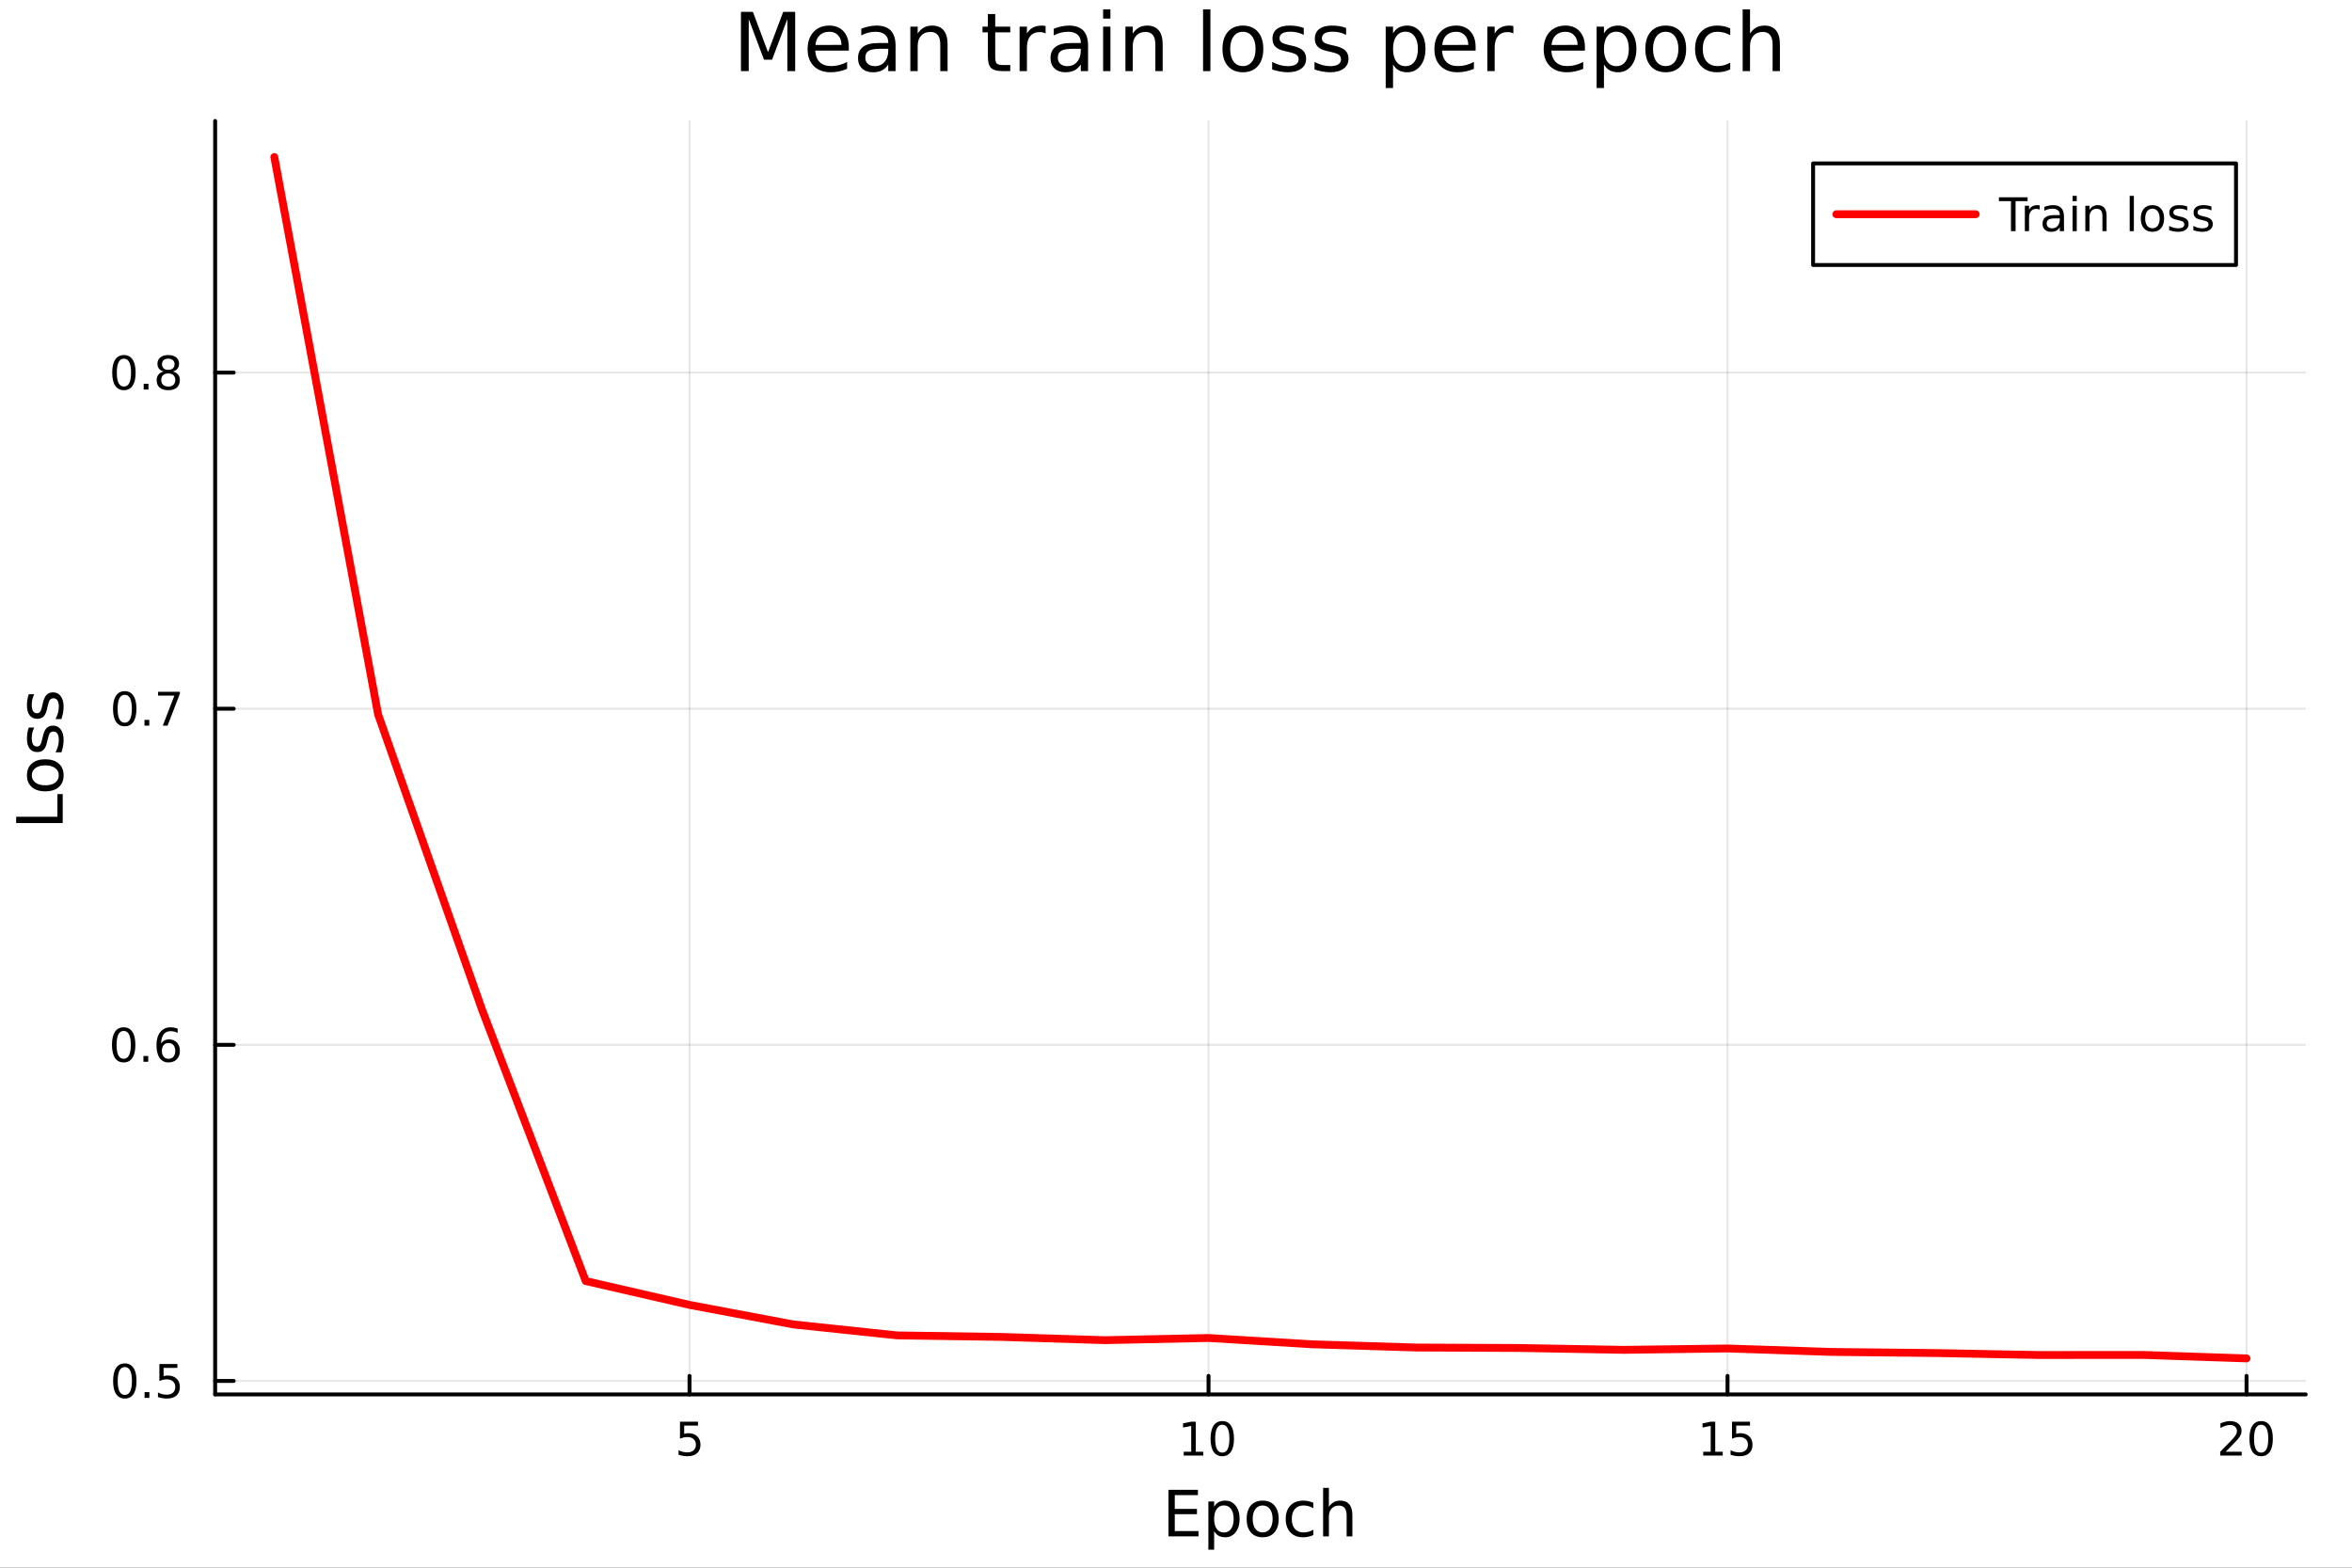 <?xml version="1.0" encoding="utf-8"?>
<svg xmlns="http://www.w3.org/2000/svg" xmlns:xlink="http://www.w3.org/1999/xlink" width="600" height="400" viewBox="0 0 2400 1600">
<rect x="0" y="0" width="2400" height="1600" fill="#333333" stroke="none"/>
<defs>
  <clipPath id="clip890">
    <rect x="0" y="0" width="2400" height="1600"/>
  </clipPath>
</defs>
<path clip-path="url(#clip890)" d="M0 1600 L2400 1600 L2400 8.88178e-14 L0 8.88178e-14  Z" fill="#ffffff" fill-rule="evenodd" fill-opacity="1"/>
<defs>
  <clipPath id="clip891">
    <rect x="480" y="0" width="1681" height="1600"/>
  </clipPath>
</defs>
<path clip-path="url(#clip890)" d="M219.542 1423.18 L2352.76 1423.18 L2352.76 123.472 L219.542 123.472  Z" fill="#ffffff" fill-rule="evenodd" fill-opacity="1"/>
<defs>
  <clipPath id="clip892">
    <rect x="219" y="123" width="2134" height="1301"/>
  </clipPath>
</defs>
<polyline clip-path="url(#clip892)" style="stroke:#000000; stroke-linecap:round; stroke-linejoin:round; stroke-width:2; stroke-opacity:0.1; fill:none" points="703.593,1423.18 703.593,123.472 "/>
<polyline clip-path="url(#clip892)" style="stroke:#000000; stroke-linecap:round; stroke-linejoin:round; stroke-width:2; stroke-opacity:0.1; fill:none" points="1233.19,1423.18 1233.19,123.472 "/>
<polyline clip-path="url(#clip892)" style="stroke:#000000; stroke-linecap:round; stroke-linejoin:round; stroke-width:2; stroke-opacity:0.1; fill:none" points="1762.79,1423.18 1762.79,123.472 "/>
<polyline clip-path="url(#clip892)" style="stroke:#000000; stroke-linecap:round; stroke-linejoin:round; stroke-width:2; stroke-opacity:0.1; fill:none" points="2292.38,1423.18 2292.38,123.472 "/>
<polyline clip-path="url(#clip890)" style="stroke:#000000; stroke-linecap:round; stroke-linejoin:round; stroke-width:4; stroke-opacity:1; fill:none" points="219.542,1423.18 2352.76,1423.18 "/>
<polyline clip-path="url(#clip890)" style="stroke:#000000; stroke-linecap:round; stroke-linejoin:round; stroke-width:4; stroke-opacity:1; fill:none" points="703.593,1423.18 703.593,1404.28 "/>
<polyline clip-path="url(#clip890)" style="stroke:#000000; stroke-linecap:round; stroke-linejoin:round; stroke-width:4; stroke-opacity:1; fill:none" points="1233.19,1423.18 1233.19,1404.28 "/>
<polyline clip-path="url(#clip890)" style="stroke:#000000; stroke-linecap:round; stroke-linejoin:round; stroke-width:4; stroke-opacity:1; fill:none" points="1762.79,1423.18 1762.79,1404.28 "/>
<polyline clip-path="url(#clip890)" style="stroke:#000000; stroke-linecap:round; stroke-linejoin:round; stroke-width:4; stroke-opacity:1; fill:none" points="2292.38,1423.18 2292.38,1404.28 "/>
<path clip-path="url(#clip890)" d="M693.871 1451.02 L712.227 1451.02 L712.227 1454.96 L698.153 1454.96 L698.153 1463.43 Q699.172 1463.08 700.19 1462.92 Q701.209 1462.73 702.227 1462.73 Q708.014 1462.73 711.394 1465.9 Q714.774 1469.08 714.774 1474.49 Q714.774 1480.07 711.301 1483.17 Q707.829 1486.25 701.51 1486.25 Q699.334 1486.25 697.065 1485.88 Q694.82 1485.51 692.413 1484.77 L692.413 1480.07 Q694.496 1481.2 696.718 1481.76 Q698.94 1482.32 701.417 1482.32 Q705.422 1482.32 707.76 1480.21 Q710.098 1478.1 710.098 1474.49 Q710.098 1470.88 707.76 1468.77 Q705.422 1466.67 701.417 1466.67 Q699.542 1466.67 697.667 1467.08 Q695.815 1467.5 693.871 1468.38 L693.871 1451.02 Z" fill="#000000" fill-rule="nonzero" fill-opacity="1" /><path clip-path="url(#clip890)" d="M1207.88 1481.64 L1215.52 1481.64 L1215.52 1455.28 L1207.21 1456.95 L1207.21 1452.69 L1215.47 1451.02 L1220.15 1451.02 L1220.15 1481.64 L1227.78 1481.64 L1227.78 1485.58 L1207.88 1485.58 L1207.88 1481.64 Z" fill="#000000" fill-rule="nonzero" fill-opacity="1" /><path clip-path="url(#clip890)" d="M1247.23 1454.1 Q1243.62 1454.1 1241.79 1457.66 Q1239.98 1461.2 1239.98 1468.33 Q1239.98 1475.44 1241.79 1479.01 Q1243.62 1482.55 1247.23 1482.55 Q1250.86 1482.55 1252.67 1479.01 Q1254.5 1475.44 1254.5 1468.33 Q1254.5 1461.2 1252.67 1457.66 Q1250.86 1454.1 1247.23 1454.1 M1247.23 1450.39 Q1253.04 1450.39 1256.09 1455 Q1259.17 1459.58 1259.17 1468.33 Q1259.17 1477.06 1256.09 1481.67 Q1253.04 1486.25 1247.23 1486.25 Q1241.42 1486.25 1238.34 1481.67 Q1235.28 1477.06 1235.28 1468.33 Q1235.28 1459.58 1238.34 1455 Q1241.42 1450.39 1247.23 1450.39 Z" fill="#000000" fill-rule="nonzero" fill-opacity="1" /><path clip-path="url(#clip890)" d="M1737.97 1481.64 L1745.61 1481.64 L1745.61 1455.28 L1737.3 1456.95 L1737.3 1452.69 L1745.56 1451.02 L1750.24 1451.02 L1750.24 1481.64 L1757.88 1481.64 L1757.88 1485.58 L1737.97 1485.58 L1737.97 1481.64 Z" fill="#000000" fill-rule="nonzero" fill-opacity="1" /><path clip-path="url(#clip890)" d="M1767.37 1451.02 L1785.73 1451.02 L1785.73 1454.96 L1771.65 1454.96 L1771.65 1463.43 Q1772.67 1463.08 1773.69 1462.92 Q1774.71 1462.73 1775.73 1462.73 Q1781.51 1462.73 1784.89 1465.9 Q1788.27 1469.08 1788.27 1474.49 Q1788.27 1480.07 1784.8 1483.17 Q1781.33 1486.25 1775.01 1486.25 Q1772.83 1486.25 1770.56 1485.88 Q1768.32 1485.51 1765.91 1484.77 L1765.91 1480.07 Q1767.99 1481.2 1770.22 1481.76 Q1772.44 1482.32 1774.92 1482.32 Q1778.92 1482.32 1781.26 1480.21 Q1783.6 1478.1 1783.6 1474.49 Q1783.6 1470.88 1781.26 1468.77 Q1778.92 1466.67 1774.92 1466.67 Q1773.04 1466.67 1771.17 1467.08 Q1769.31 1467.5 1767.37 1468.38 L1767.37 1451.02 Z" fill="#000000" fill-rule="nonzero" fill-opacity="1" /><path clip-path="url(#clip890)" d="M2271.16 1481.64 L2287.47 1481.64 L2287.47 1485.58 L2265.53 1485.58 L2265.53 1481.64 Q2268.19 1478.89 2272.78 1474.26 Q2277.38 1469.61 2278.56 1468.27 Q2280.81 1465.74 2281.69 1464.01 Q2282.59 1462.25 2282.59 1460.56 Q2282.59 1457.8 2280.65 1456.07 Q2278.72 1454.33 2275.62 1454.33 Q2273.42 1454.33 2270.97 1455.09 Q2268.54 1455.86 2265.76 1457.41 L2265.76 1452.69 Q2268.59 1451.55 2271.04 1450.97 Q2273.49 1450.39 2275.53 1450.39 Q2280.9 1450.39 2284.09 1453.08 Q2287.29 1455.77 2287.29 1460.26 Q2287.29 1462.39 2286.48 1464.31 Q2285.69 1466.2 2283.59 1468.8 Q2283.01 1469.47 2279.91 1472.69 Q2276.8 1475.88 2271.16 1481.64 Z" fill="#000000" fill-rule="nonzero" fill-opacity="1" /><path clip-path="url(#clip890)" d="M2307.29 1454.1 Q2303.68 1454.1 2301.85 1457.66 Q2300.04 1461.2 2300.04 1468.33 Q2300.04 1475.44 2301.85 1479.01 Q2303.68 1482.55 2307.29 1482.55 Q2310.92 1482.55 2312.73 1479.01 Q2314.56 1475.44 2314.56 1468.33 Q2314.56 1461.2 2312.73 1457.66 Q2310.92 1454.1 2307.29 1454.1 M2307.29 1450.39 Q2313.1 1450.39 2316.15 1455 Q2319.23 1459.58 2319.23 1468.33 Q2319.23 1477.06 2316.15 1481.67 Q2313.1 1486.25 2307.29 1486.25 Q2301.48 1486.25 2298.4 1481.67 Q2295.34 1477.06 2295.34 1468.33 Q2295.34 1459.58 2298.4 1455 Q2301.48 1450.39 2307.29 1450.39 Z" fill="#000000" fill-rule="nonzero" fill-opacity="1" /><path clip-path="url(#clip890)" d="M1192.32 1520.52 L1222.36 1520.52 L1222.36 1525.93 L1198.75 1525.93 L1198.75 1540 L1221.38 1540 L1221.38 1545.41 L1198.75 1545.41 L1198.75 1562.63 L1222.94 1562.63 L1222.94 1568.04 L1192.32 1568.04 L1192.32 1520.52 Z" fill="#000000" fill-rule="nonzero" fill-opacity="1" /><path clip-path="url(#clip890)" d="M1238.92 1562.7 L1238.92 1581.6 L1233.03 1581.6 L1233.03 1532.4 L1238.92 1532.4 L1238.92 1537.81 Q1240.76 1534.62 1243.56 1533.1 Q1246.4 1531.54 1250.31 1531.54 Q1256.8 1531.54 1260.85 1536.69 Q1264.92 1541.85 1264.92 1550.25 Q1264.92 1558.65 1260.85 1563.81 Q1256.8 1568.97 1250.31 1568.97 Q1246.4 1568.97 1243.56 1567.44 Q1240.76 1565.88 1238.92 1562.7 M1258.84 1550.25 Q1258.84 1543.79 1256.17 1540.13 Q1253.52 1536.44 1248.88 1536.44 Q1244.23 1536.44 1241.56 1540.13 Q1238.92 1543.79 1238.92 1550.25 Q1238.92 1556.71 1241.56 1560.4 Q1244.23 1564.07 1248.88 1564.07 Q1253.52 1564.07 1256.17 1560.4 Q1258.84 1556.71 1258.84 1550.25 Z" fill="#000000" fill-rule="nonzero" fill-opacity="1" /><path clip-path="url(#clip890)" d="M1288.44 1536.5 Q1283.73 1536.5 1280.99 1540.19 Q1278.26 1543.85 1278.26 1550.25 Q1278.26 1556.65 1280.96 1560.34 Q1283.7 1564 1288.44 1564 Q1293.12 1564 1295.86 1560.31 Q1298.59 1556.62 1298.59 1550.25 Q1298.59 1543.92 1295.86 1540.23 Q1293.12 1536.5 1288.44 1536.5 M1288.44 1531.54 Q1296.08 1531.54 1300.44 1536.5 Q1304.8 1541.47 1304.8 1550.25 Q1304.8 1559 1300.44 1564 Q1296.08 1568.97 1288.44 1568.97 Q1280.77 1568.97 1276.41 1564 Q1272.08 1559 1272.08 1550.25 Q1272.08 1541.47 1276.41 1536.5 Q1280.77 1531.54 1288.44 1531.54 Z" fill="#000000" fill-rule="nonzero" fill-opacity="1" /><path clip-path="url(#clip890)" d="M1340.16 1533.76 L1340.16 1539.24 Q1337.68 1537.87 1335.16 1537.2 Q1332.68 1536.5 1330.14 1536.5 Q1324.44 1536.5 1321.29 1540.13 Q1318.14 1543.73 1318.14 1550.25 Q1318.14 1556.78 1321.29 1560.4 Q1324.44 1564 1330.14 1564 Q1332.68 1564 1335.16 1563.33 Q1337.68 1562.63 1340.16 1561.26 L1340.16 1566.68 Q1337.71 1567.82 1335.07 1568.39 Q1332.46 1568.97 1329.5 1568.97 Q1321.45 1568.97 1316.7 1563.91 Q1311.96 1558.85 1311.96 1550.25 Q1311.96 1541.53 1316.74 1536.53 Q1321.54 1531.54 1329.88 1531.54 Q1332.59 1531.54 1335.16 1532.11 Q1337.74 1532.65 1340.16 1533.76 Z" fill="#000000" fill-rule="nonzero" fill-opacity="1" /><path clip-path="url(#clip890)" d="M1379.98 1546.53 L1379.98 1568.04 L1374.12 1568.04 L1374.12 1546.72 Q1374.12 1541.66 1372.15 1539.14 Q1370.18 1536.63 1366.23 1536.63 Q1361.49 1536.63 1358.75 1539.65 Q1356.01 1542.68 1356.01 1547.9 L1356.01 1568.04 L1350.12 1568.04 L1350.12 1518.52 L1356.01 1518.52 L1356.01 1537.93 Q1358.11 1534.72 1360.95 1533.13 Q1363.81 1531.54 1367.53 1531.54 Q1373.68 1531.54 1376.83 1535.36 Q1379.98 1539.14 1379.98 1546.53 Z" fill="#000000" fill-rule="nonzero" fill-opacity="1" /><polyline clip-path="url(#clip892)" style="stroke:#000000; stroke-linecap:round; stroke-linejoin:round; stroke-width:2; stroke-opacity:0.1; fill:none" points="219.542,1409.42 2352.76,1409.42 "/>
<polyline clip-path="url(#clip892)" style="stroke:#000000; stroke-linecap:round; stroke-linejoin:round; stroke-width:2; stroke-opacity:0.1; fill:none" points="219.542,1066.37 2352.76,1066.37 "/>
<polyline clip-path="url(#clip892)" style="stroke:#000000; stroke-linecap:round; stroke-linejoin:round; stroke-width:2; stroke-opacity:0.1; fill:none" points="219.542,723.324 2352.76,723.324 "/>
<polyline clip-path="url(#clip892)" style="stroke:#000000; stroke-linecap:round; stroke-linejoin:round; stroke-width:2; stroke-opacity:0.1; fill:none" points="219.542,380.276 2352.76,380.276 "/>
<polyline clip-path="url(#clip890)" style="stroke:#000000; stroke-linecap:round; stroke-linejoin:round; stroke-width:4; stroke-opacity:1; fill:none" points="219.542,1423.18 219.542,123.472 "/>
<polyline clip-path="url(#clip890)" style="stroke:#000000; stroke-linecap:round; stroke-linejoin:round; stroke-width:4; stroke-opacity:1; fill:none" points="219.542,1409.42 238.44,1409.42 "/>
<polyline clip-path="url(#clip890)" style="stroke:#000000; stroke-linecap:round; stroke-linejoin:round; stroke-width:4; stroke-opacity:1; fill:none" points="219.542,1066.37 238.44,1066.37 "/>
<polyline clip-path="url(#clip890)" style="stroke:#000000; stroke-linecap:round; stroke-linejoin:round; stroke-width:4; stroke-opacity:1; fill:none" points="219.542,723.324 238.44,723.324 "/>
<polyline clip-path="url(#clip890)" style="stroke:#000000; stroke-linecap:round; stroke-linejoin:round; stroke-width:4; stroke-opacity:1; fill:none" points="219.542,380.276 238.44,380.276 "/>
<path clip-path="url(#clip890)" d="M127.362 1395.22 Q123.751 1395.22 121.922 1398.78 Q120.117 1402.33 120.117 1409.46 Q120.117 1416.56 121.922 1420.13 Q123.751 1423.67 127.362 1423.67 Q130.996 1423.67 132.802 1420.13 Q134.63 1416.56 134.63 1409.46 Q134.63 1402.33 132.802 1398.78 Q130.996 1395.22 127.362 1395.22 M127.362 1391.52 Q133.172 1391.52 136.228 1396.12 Q139.306 1400.71 139.306 1409.46 Q139.306 1418.18 136.228 1422.79 Q133.172 1427.37 127.362 1427.37 Q121.552 1427.37 118.473 1422.79 Q115.418 1418.18 115.418 1409.46 Q115.418 1400.71 118.473 1396.12 Q121.552 1391.52 127.362 1391.52 Z" fill="#000000" fill-rule="nonzero" fill-opacity="1" /><path clip-path="url(#clip890)" d="M147.524 1420.82 L152.408 1420.82 L152.408 1426.7 L147.524 1426.7 L147.524 1420.82 Z" fill="#000000" fill-rule="nonzero" fill-opacity="1" /><path clip-path="url(#clip890)" d="M162.64 1392.14 L180.996 1392.14 L180.996 1396.08 L166.922 1396.08 L166.922 1404.55 Q167.94 1404.2 168.959 1404.04 Q169.977 1403.85 170.996 1403.85 Q176.783 1403.85 180.163 1407.02 Q183.542 1410.2 183.542 1415.61 Q183.542 1421.19 180.07 1424.29 Q176.598 1427.37 170.278 1427.37 Q168.102 1427.37 165.834 1427 Q163.589 1426.63 161.181 1425.89 L161.181 1421.19 Q163.265 1422.33 165.487 1422.88 Q167.709 1423.44 170.186 1423.44 Q174.19 1423.44 176.528 1421.33 Q178.866 1419.22 178.866 1415.61 Q178.866 1412 176.528 1409.89 Q174.19 1407.79 170.186 1407.79 Q168.311 1407.79 166.436 1408.21 Q164.584 1408.62 162.64 1409.5 L162.64 1392.14 Z" fill="#000000" fill-rule="nonzero" fill-opacity="1" /><path clip-path="url(#clip890)" d="M126.205 1052.17 Q122.593 1052.17 120.765 1055.74 Q118.959 1059.28 118.959 1066.41 Q118.959 1073.51 120.765 1077.08 Q122.593 1080.62 126.205 1080.62 Q129.839 1080.62 131.644 1077.08 Q133.473 1073.51 133.473 1066.41 Q133.473 1059.28 131.644 1055.74 Q129.839 1052.17 126.205 1052.17 M126.205 1048.47 Q132.015 1048.47 135.07 1053.07 Q138.149 1057.66 138.149 1066.41 Q138.149 1075.13 135.07 1079.74 Q132.015 1084.32 126.205 1084.32 Q120.394 1084.32 117.316 1079.74 Q114.26 1075.13 114.26 1066.41 Q114.26 1057.66 117.316 1053.07 Q120.394 1048.47 126.205 1048.47 Z" fill="#000000" fill-rule="nonzero" fill-opacity="1" /><path clip-path="url(#clip890)" d="M146.366 1077.77 L151.251 1077.77 L151.251 1083.65 L146.366 1083.65 L146.366 1077.77 Z" fill="#000000" fill-rule="nonzero" fill-opacity="1" /><path clip-path="url(#clip890)" d="M172.014 1064.51 Q168.866 1064.51 167.015 1066.66 Q165.186 1068.81 165.186 1072.56 Q165.186 1076.29 167.015 1078.47 Q168.866 1080.62 172.014 1080.62 Q175.163 1080.62 176.991 1078.47 Q178.843 1076.29 178.843 1072.56 Q178.843 1068.81 176.991 1066.66 Q175.163 1064.51 172.014 1064.51 M181.297 1049.86 L181.297 1054.12 Q179.538 1053.28 177.732 1052.84 Q175.95 1052.4 174.19 1052.4 Q169.561 1052.4 167.107 1055.53 Q164.677 1058.65 164.329 1064.97 Q165.695 1062.96 167.755 1061.89 Q169.815 1060.8 172.292 1060.8 Q177.501 1060.8 180.51 1063.98 Q183.542 1067.12 183.542 1072.56 Q183.542 1077.89 180.394 1081.11 Q177.246 1084.32 172.014 1084.32 Q166.019 1084.32 162.848 1079.74 Q159.677 1075.13 159.677 1066.41 Q159.677 1058.21 163.565 1053.35 Q167.454 1048.47 174.005 1048.47 Q175.764 1048.47 177.547 1048.81 Q179.352 1049.16 181.297 1049.86 Z" fill="#000000" fill-rule="nonzero" fill-opacity="1" /><path clip-path="url(#clip890)" d="M127.269 709.123 Q123.658 709.123 121.83 712.687 Q120.024 716.229 120.024 723.359 Q120.024 730.465 121.83 734.03 Q123.658 737.571 127.269 737.571 Q130.904 737.571 132.709 734.03 Q134.538 730.465 134.538 723.359 Q134.538 716.229 132.709 712.687 Q130.904 709.123 127.269 709.123 M127.269 705.419 Q133.08 705.419 136.135 710.025 Q139.214 714.609 139.214 723.359 Q139.214 732.085 136.135 736.692 Q133.08 741.275 127.269 741.275 Q121.459 741.275 118.381 736.692 Q115.325 732.085 115.325 723.359 Q115.325 714.609 118.381 710.025 Q121.459 705.419 127.269 705.419 Z" fill="#000000" fill-rule="nonzero" fill-opacity="1" /><path clip-path="url(#clip890)" d="M147.431 734.724 L152.316 734.724 L152.316 740.604 L147.431 740.604 L147.431 734.724 Z" fill="#000000" fill-rule="nonzero" fill-opacity="1" /><path clip-path="url(#clip890)" d="M161.32 706.044 L183.542 706.044 L183.542 708.035 L170.996 740.604 L166.112 740.604 L177.917 709.979 L161.32 709.979 L161.32 706.044 Z" fill="#000000" fill-rule="nonzero" fill-opacity="1" /><path clip-path="url(#clip890)" d="M126.459 366.074 Q122.848 366.074 121.019 369.639 Q119.214 373.181 119.214 380.31 Q119.214 387.417 121.019 390.982 Q122.848 394.523 126.459 394.523 Q130.093 394.523 131.899 390.982 Q133.728 387.417 133.728 380.31 Q133.728 373.181 131.899 369.639 Q130.093 366.074 126.459 366.074 M126.459 362.371 Q132.269 362.371 135.325 366.977 Q138.404 371.56 138.404 380.31 Q138.404 389.037 135.325 393.644 Q132.269 398.227 126.459 398.227 Q120.649 398.227 117.57 393.644 Q114.515 389.037 114.515 380.31 Q114.515 371.56 117.57 366.977 Q120.649 362.371 126.459 362.371 Z" fill="#000000" fill-rule="nonzero" fill-opacity="1" /><path clip-path="url(#clip890)" d="M146.621 391.676 L151.505 391.676 L151.505 397.556 L146.621 397.556 L146.621 391.676 Z" fill="#000000" fill-rule="nonzero" fill-opacity="1" /><path clip-path="url(#clip890)" d="M171.69 381.144 Q168.357 381.144 166.436 382.926 Q164.538 384.709 164.538 387.834 Q164.538 390.958 166.436 392.741 Q168.357 394.523 171.69 394.523 Q175.024 394.523 176.945 392.741 Q178.866 390.935 178.866 387.834 Q178.866 384.709 176.945 382.926 Q175.047 381.144 171.69 381.144 M167.015 379.153 Q164.005 378.412 162.315 376.352 Q160.649 374.292 160.649 371.329 Q160.649 367.185 163.589 364.778 Q166.552 362.371 171.69 362.371 Q176.852 362.371 179.792 364.778 Q182.732 367.185 182.732 371.329 Q182.732 374.292 181.042 376.352 Q179.376 378.412 176.389 379.153 Q179.769 379.94 181.644 382.232 Q183.542 384.523 183.542 387.834 Q183.542 392.857 180.464 395.542 Q177.408 398.227 171.69 398.227 Q165.973 398.227 162.894 395.542 Q159.839 392.857 159.839 387.834 Q159.839 384.523 161.737 382.232 Q163.635 379.94 167.015 379.153 M165.302 371.769 Q165.302 374.454 166.968 375.959 Q168.658 377.463 171.69 377.463 Q174.7 377.463 176.389 375.959 Q178.102 374.454 178.102 371.769 Q178.102 369.084 176.389 367.579 Q174.7 366.074 171.69 366.074 Q168.658 366.074 166.968 367.579 Q165.302 369.084 165.302 371.769 Z" fill="#000000" fill-rule="nonzero" fill-opacity="1" /><path clip-path="url(#clip890)" d="M16.484 840.023 L16.484 833.593 L58.593 833.593 L58.593 810.454 L64.004 810.454 L64.004 840.023 L16.484 840.023 Z" fill="#000000" fill-rule="nonzero" fill-opacity="1" /><path clip-path="url(#clip890)" d="M32.462 791.293 Q32.462 796.004 36.154 798.741 Q39.815 801.478 46.212 801.478 Q52.609 801.478 56.302 798.773 Q59.962 796.036 59.962 791.293 Q59.962 786.614 56.27 783.877 Q52.578 781.14 46.212 781.14 Q39.878 781.14 36.186 783.877 Q32.462 786.614 32.462 791.293 M27.497 791.293 Q27.497 783.654 32.462 779.294 Q37.427 774.933 46.212 774.933 Q54.965 774.933 59.962 779.294 Q64.927 783.654 64.927 791.293 Q64.927 798.964 59.962 803.324 Q54.965 807.653 46.212 807.653 Q37.427 807.653 32.462 803.324 Q27.497 798.964 27.497 791.293 Z" fill="#000000" fill-rule="nonzero" fill-opacity="1" /><path clip-path="url(#clip890)" d="M29.407 742.5 L34.945 742.5 Q33.672 744.983 33.035 747.656 Q32.398 750.33 32.398 753.194 Q32.398 757.555 33.735 759.751 Q35.072 761.915 37.746 761.915 Q39.783 761.915 40.96 760.356 Q42.106 758.796 43.157 754.086 L43.602 752.08 Q44.939 745.842 47.39 743.232 Q49.809 740.59 54.169 740.59 Q59.134 740.59 62.031 744.537 Q64.927 748.452 64.927 755.327 Q64.927 758.192 64.354 761.311 Q63.813 764.398 62.699 767.836 L56.652 767.836 Q58.339 764.589 59.198 761.438 Q60.026 758.287 60.026 755.2 Q60.026 751.062 58.625 748.834 Q57.193 746.606 54.615 746.606 Q52.228 746.606 50.955 748.229 Q49.681 749.821 48.504 755.263 L48.026 757.3 Q46.88 762.743 44.525 765.162 Q42.138 767.581 38 767.581 Q32.971 767.581 30.234 764.016 Q27.497 760.451 27.497 753.895 Q27.497 750.648 27.974 747.784 Q28.452 744.919 29.407 742.5 Z" fill="#000000" fill-rule="nonzero" fill-opacity="1" /><path clip-path="url(#clip890)" d="M29.407 708.539 L34.945 708.539 Q33.672 711.022 33.035 713.695 Q32.398 716.369 32.398 719.233 Q32.398 723.594 33.735 725.79 Q35.072 727.954 37.746 727.954 Q39.783 727.954 40.96 726.395 Q42.106 724.835 43.157 720.125 L43.602 718.119 Q44.939 711.881 47.39 709.271 Q49.809 706.629 54.169 706.629 Q59.134 706.629 62.031 710.576 Q64.927 714.491 64.927 721.366 Q64.927 724.23 64.354 727.35 Q63.813 730.437 62.699 733.875 L56.652 733.875 Q58.339 730.628 59.198 727.477 Q60.026 724.326 60.026 721.239 Q60.026 717.101 58.625 714.873 Q57.193 712.645 54.615 712.645 Q52.228 712.645 50.955 714.268 Q49.681 715.86 48.504 721.302 L48.026 723.339 Q46.88 728.782 44.525 731.201 Q42.138 733.62 38 733.62 Q32.971 733.62 30.234 730.055 Q27.497 726.49 27.497 719.934 Q27.497 716.687 27.974 713.823 Q28.452 710.958 29.407 708.539 Z" fill="#000000" fill-rule="nonzero" fill-opacity="1" /><path clip-path="url(#clip890)" d="M756.068 12.096 L768.261 12.096 L783.695 53.253 L799.21 12.096 L811.403 12.096 L811.403 72.576 L803.423 72.576 L803.423 19.469 L787.827 60.95 L779.604 60.95 L764.008 19.469 L764.008 72.576 L756.068 72.576 L756.068 12.096 Z" fill="#000000" fill-rule="nonzero" fill-opacity="1" /><path clip-path="url(#clip890)" d="M866.131 48.028 L866.131 51.673 L831.86 51.673 Q832.347 59.37 836.478 63.421 Q840.651 67.431 848.064 67.431 Q852.358 67.431 856.368 66.378 Q860.419 65.325 864.389 63.218 L864.389 70.267 Q860.379 71.968 856.166 72.86 Q851.953 73.751 847.618 73.751 Q836.762 73.751 830.402 67.431 Q824.083 61.112 824.083 50.337 Q824.083 39.197 830.078 32.675 Q836.114 26.112 846.322 26.112 Q855.477 26.112 860.784 32.026 Q866.131 37.9 866.131 48.028 M858.677 45.84 Q858.596 39.723 855.234 36.077 Q851.912 32.431 846.403 32.431 Q840.165 32.431 836.397 35.956 Q832.671 39.48 832.103 45.88 L858.677 45.84 Z" fill="#000000" fill-rule="nonzero" fill-opacity="1" /><path clip-path="url(#clip890)" d="M898.984 49.769 Q889.95 49.769 886.467 51.835 Q882.983 53.901 882.983 58.884 Q882.983 62.854 885.575 65.203 Q888.208 67.512 892.705 67.512 Q898.903 67.512 902.63 63.137 Q906.397 58.722 906.397 51.43 L906.397 49.769 L898.984 49.769 M913.851 46.691 L913.851 72.576 L906.397 72.576 L906.397 65.689 Q903.845 69.821 900.037 71.806 Q896.229 73.751 890.72 73.751 Q883.752 73.751 879.621 69.862 Q875.529 65.933 875.529 59.37 Q875.529 51.714 880.633 47.825 Q885.778 43.936 895.946 43.936 L906.397 43.936 L906.397 43.207 Q906.397 38.062 902.994 35.267 Q899.632 32.431 893.515 32.431 Q889.626 32.431 885.94 33.363 Q882.254 34.295 878.851 36.158 L878.851 29.272 Q882.942 27.692 886.791 26.922 Q890.639 26.112 894.285 26.112 Q904.129 26.112 908.99 31.216 Q913.851 36.32 913.851 46.691 Z" fill="#000000" fill-rule="nonzero" fill-opacity="1" /><path clip-path="url(#clip890)" d="M966.918 45.192 L966.918 72.576 L959.464 72.576 L959.464 45.435 Q959.464 38.994 956.952 35.794 Q954.441 32.594 949.418 32.594 Q943.382 32.594 939.898 36.442 Q936.414 40.29 936.414 46.934 L936.414 72.576 L928.92 72.576 L928.92 27.206 L936.414 27.206 L936.414 34.254 Q939.088 30.163 942.693 28.138 Q946.339 26.112 951.079 26.112 Q958.897 26.112 962.907 30.973 Q966.918 35.794 966.918 45.192 Z" fill="#000000" fill-rule="nonzero" fill-opacity="1" /><path clip-path="url(#clip890)" d="M1015.53 14.324 L1015.53 27.206 L1030.88 27.206 L1030.88 32.999 L1015.53 32.999 L1015.53 57.628 Q1015.53 63.178 1017.03 64.758 Q1018.57 66.338 1023.23 66.338 L1030.88 66.338 L1030.88 72.576 L1023.23 72.576 Q1014.6 72.576 1011.32 69.376 Q1008.03 66.135 1008.03 57.628 L1008.03 32.999 L1002.57 32.999 L1002.57 27.206 L1008.03 27.206 L1008.03 14.324 L1015.53 14.324 Z" fill="#000000" fill-rule="nonzero" fill-opacity="1" /><path clip-path="url(#clip890)" d="M1066.97 34.173 Q1065.72 33.444 1064.22 33.12 Q1062.76 32.756 1060.98 32.756 Q1054.66 32.756 1051.26 36.888 Q1047.9 40.979 1047.9 48.676 L1047.9 72.576 L1040.4 72.576 L1040.4 27.206 L1047.9 27.206 L1047.9 34.254 Q1050.24 30.122 1054.01 28.138 Q1057.78 26.112 1063.17 26.112 Q1063.94 26.112 1064.87 26.234 Q1065.8 26.315 1066.93 26.517 L1066.97 34.173 Z" fill="#000000" fill-rule="nonzero" fill-opacity="1" /><path clip-path="url(#clip890)" d="M1095.41 49.769 Q1086.38 49.769 1082.89 51.835 Q1079.41 53.901 1079.41 58.884 Q1079.41 62.854 1082 65.203 Q1084.64 67.512 1089.13 67.512 Q1095.33 67.512 1099.06 63.137 Q1102.83 58.722 1102.83 51.43 L1102.83 49.769 L1095.41 49.769 M1110.28 46.691 L1110.28 72.576 L1102.83 72.576 L1102.83 65.689 Q1100.27 69.821 1096.47 71.806 Q1092.66 73.751 1087.15 73.751 Q1080.18 73.751 1076.05 69.862 Q1071.96 65.933 1071.96 59.37 Q1071.96 51.714 1077.06 47.825 Q1082.21 43.936 1092.37 43.936 L1102.83 43.936 L1102.83 43.207 Q1102.83 38.062 1099.42 35.267 Q1096.06 32.431 1089.94 32.431 Q1086.05 32.431 1082.37 33.363 Q1078.68 34.295 1075.28 36.158 L1075.28 29.272 Q1079.37 27.692 1083.22 26.922 Q1087.07 26.112 1090.71 26.112 Q1100.56 26.112 1105.42 31.216 Q1110.28 36.32 1110.28 46.691 Z" fill="#000000" fill-rule="nonzero" fill-opacity="1" /><path clip-path="url(#clip890)" d="M1125.63 27.206 L1133.09 27.206 L1133.09 72.576 L1125.63 72.576 L1125.63 27.206 M1125.63 9.544 L1133.09 9.544 L1133.09 18.983 L1125.63 18.983 L1125.63 9.544 Z" fill="#000000" fill-rule="nonzero" fill-opacity="1" /><path clip-path="url(#clip890)" d="M1186.4 45.192 L1186.4 72.576 L1178.94 72.576 L1178.94 45.435 Q1178.94 38.994 1176.43 35.794 Q1173.92 32.594 1168.9 32.594 Q1162.86 32.594 1159.38 36.442 Q1155.89 40.29 1155.89 46.934 L1155.89 72.576 L1148.4 72.576 L1148.4 27.206 L1155.89 27.206 L1155.89 34.254 Q1158.57 30.163 1162.17 28.138 Q1165.82 26.112 1170.56 26.112 Q1178.37 26.112 1182.39 30.973 Q1186.4 35.794 1186.4 45.192 Z" fill="#000000" fill-rule="nonzero" fill-opacity="1" /><path clip-path="url(#clip890)" d="M1227.63 9.544 L1235.09 9.544 L1235.09 72.576 L1227.63 72.576 L1227.63 9.544 Z" fill="#000000" fill-rule="nonzero" fill-opacity="1" /><path clip-path="url(#clip890)" d="M1268.26 32.431 Q1262.27 32.431 1258.79 37.131 Q1255.3 41.789 1255.3 49.931 Q1255.3 58.074 1258.74 62.773 Q1262.23 67.431 1268.26 67.431 Q1274.22 67.431 1277.7 62.732 Q1281.19 58.033 1281.19 49.931 Q1281.19 41.87 1277.7 37.171 Q1274.22 32.431 1268.26 32.431 M1268.26 26.112 Q1277.99 26.112 1283.54 32.431 Q1289.09 38.751 1289.09 49.931 Q1289.09 61.071 1283.54 67.431 Q1277.99 73.751 1268.26 73.751 Q1258.5 73.751 1252.95 67.431 Q1247.44 61.071 1247.44 49.931 Q1247.44 38.751 1252.95 32.431 Q1258.5 26.112 1268.26 26.112 Z" fill="#000000" fill-rule="nonzero" fill-opacity="1" /><path clip-path="url(#clip890)" d="M1330.36 28.543 L1330.36 35.591 Q1327.2 33.971 1323.8 33.161 Q1320.4 32.35 1316.75 32.35 Q1311.2 32.35 1308.41 34.052 Q1305.65 35.753 1305.65 39.156 Q1305.65 41.749 1307.64 43.248 Q1309.62 44.706 1315.62 46.043 L1318.17 46.61 Q1326.11 48.311 1329.43 51.43 Q1332.8 54.509 1332.8 60.059 Q1332.8 66.378 1327.77 70.064 Q1322.79 73.751 1314.04 73.751 Q1310.39 73.751 1306.42 73.022 Q1302.49 72.333 1298.12 70.915 L1298.12 63.218 Q1302.25 65.365 1306.26 66.459 Q1310.27 67.512 1314.2 67.512 Q1319.47 67.512 1322.3 65.73 Q1325.14 63.907 1325.14 60.626 Q1325.14 57.588 1323.07 55.967 Q1321.05 54.347 1314.12 52.848 L1311.53 52.24 Q1304.6 50.782 1301.52 47.785 Q1298.44 44.746 1298.44 39.48 Q1298.44 33.08 1302.98 29.596 Q1307.52 26.112 1315.86 26.112 Q1319.99 26.112 1323.64 26.72 Q1327.29 27.327 1330.36 28.543 Z" fill="#000000" fill-rule="nonzero" fill-opacity="1" /><path clip-path="url(#clip890)" d="M1373.59 28.543 L1373.59 35.591 Q1370.43 33.971 1367.03 33.161 Q1363.62 32.35 1359.98 32.35 Q1354.43 32.35 1351.63 34.052 Q1348.88 35.753 1348.88 39.156 Q1348.88 41.749 1350.86 43.248 Q1352.85 44.706 1358.84 46.043 L1361.39 46.61 Q1369.33 48.311 1372.66 51.43 Q1376.02 54.509 1376.02 60.059 Q1376.02 66.378 1371 70.064 Q1366.01 73.751 1357.26 73.751 Q1353.62 73.751 1349.65 73.022 Q1345.72 72.333 1341.34 70.915 L1341.34 63.218 Q1345.47 65.365 1349.48 66.459 Q1353.5 67.512 1357.42 67.512 Q1362.69 67.512 1365.53 65.73 Q1368.36 63.907 1368.36 60.626 Q1368.36 57.588 1366.3 55.967 Q1364.27 54.347 1357.34 52.848 L1354.75 52.24 Q1347.82 50.782 1344.75 47.785 Q1341.67 44.746 1341.67 39.48 Q1341.67 33.08 1346.2 29.596 Q1350.74 26.112 1359.09 26.112 Q1363.22 26.112 1366.86 26.72 Q1370.51 27.327 1373.59 28.543 Z" fill="#000000" fill-rule="nonzero" fill-opacity="1" /><path clip-path="url(#clip890)" d="M1421.47 65.77 L1421.47 89.833 L1413.98 89.833 L1413.98 27.206 L1421.47 27.206 L1421.47 34.092 Q1423.82 30.041 1427.38 28.097 Q1430.99 26.112 1435.97 26.112 Q1444.24 26.112 1449.38 32.675 Q1454.57 39.237 1454.57 49.931 Q1454.57 60.626 1449.38 67.188 Q1444.24 73.751 1435.97 73.751 Q1430.99 73.751 1427.38 71.806 Q1423.82 69.821 1421.47 65.77 M1446.83 49.931 Q1446.83 41.708 1443.43 37.05 Q1440.06 32.35 1434.15 32.35 Q1428.23 32.35 1424.83 37.05 Q1421.47 41.708 1421.47 49.931 Q1421.47 58.155 1424.83 62.854 Q1428.23 67.512 1434.15 67.512 Q1440.06 67.512 1443.43 62.854 Q1446.83 58.155 1446.83 49.931 Z" fill="#000000" fill-rule="nonzero" fill-opacity="1" /><path clip-path="url(#clip890)" d="M1505.73 48.028 L1505.73 51.673 L1471.46 51.673 Q1471.94 59.37 1476.08 63.421 Q1480.25 67.431 1487.66 67.431 Q1491.96 67.431 1495.97 66.378 Q1500.02 65.325 1503.99 63.218 L1503.99 70.267 Q1499.98 71.968 1495.76 72.86 Q1491.55 73.751 1487.22 73.751 Q1476.36 73.751 1470 67.431 Q1463.68 61.112 1463.68 50.337 Q1463.68 39.197 1469.68 32.675 Q1475.71 26.112 1485.92 26.112 Q1495.07 26.112 1500.38 32.026 Q1505.73 37.9 1505.73 48.028 M1498.27 45.84 Q1498.19 39.723 1494.83 36.077 Q1491.51 32.431 1486 32.431 Q1479.76 32.431 1475.99 35.956 Q1472.27 39.48 1471.7 45.88 L1498.27 45.84 Z" fill="#000000" fill-rule="nonzero" fill-opacity="1" /><path clip-path="url(#clip890)" d="M1544.25 34.173 Q1543 33.444 1541.5 33.12 Q1540.04 32.756 1538.26 32.756 Q1531.94 32.756 1528.53 36.888 Q1525.17 40.979 1525.17 48.676 L1525.17 72.576 L1517.68 72.576 L1517.68 27.206 L1525.17 27.206 L1525.17 34.254 Q1527.52 30.122 1531.29 28.138 Q1535.06 26.112 1540.44 26.112 Q1541.21 26.112 1542.15 26.234 Q1543.08 26.315 1544.21 26.517 L1544.25 34.173 Z" fill="#000000" fill-rule="nonzero" fill-opacity="1" /><path clip-path="url(#clip890)" d="M1617.25 48.028 L1617.25 51.673 L1582.98 51.673 Q1583.47 59.37 1587.6 63.421 Q1591.77 67.431 1599.18 67.431 Q1603.48 67.431 1607.49 66.378 Q1611.54 65.325 1615.51 63.218 L1615.51 70.267 Q1611.5 71.968 1607.28 72.86 Q1603.07 73.751 1598.74 73.751 Q1587.88 73.751 1581.52 67.431 Q1575.2 61.112 1575.2 50.337 Q1575.2 39.197 1581.2 32.675 Q1587.23 26.112 1597.44 26.112 Q1606.6 26.112 1611.9 32.026 Q1617.25 37.9 1617.25 48.028 M1609.8 45.84 Q1609.72 39.723 1606.35 36.077 Q1603.03 32.431 1597.52 32.431 Q1591.28 32.431 1587.52 35.956 Q1583.79 39.48 1583.22 45.88 L1609.8 45.84 Z" fill="#000000" fill-rule="nonzero" fill-opacity="1" /><path clip-path="url(#clip890)" d="M1636.69 65.77 L1636.69 89.833 L1629.2 89.833 L1629.2 27.206 L1636.69 27.206 L1636.69 34.092 Q1639.04 30.041 1642.61 28.097 Q1646.21 26.112 1651.2 26.112 Q1659.46 26.112 1664.6 32.675 Q1669.79 39.237 1669.79 49.931 Q1669.79 60.626 1664.6 67.188 Q1659.46 73.751 1651.2 73.751 Q1646.21 73.751 1642.61 71.806 Q1639.04 69.821 1636.69 65.77 M1662.05 49.931 Q1662.05 41.708 1658.65 37.05 Q1655.29 32.35 1649.37 32.35 Q1643.46 32.35 1640.06 37.05 Q1636.69 41.708 1636.69 49.931 Q1636.69 58.155 1640.06 62.854 Q1643.46 67.512 1649.37 67.512 Q1655.29 67.512 1658.65 62.854 Q1662.05 58.155 1662.05 49.931 Z" fill="#000000" fill-rule="nonzero" fill-opacity="1" /><path clip-path="url(#clip890)" d="M1699.73 32.431 Q1693.73 32.431 1690.25 37.131 Q1686.76 41.789 1686.76 49.931 Q1686.76 58.074 1690.21 62.773 Q1693.69 67.431 1699.73 67.431 Q1705.68 67.431 1709.16 62.732 Q1712.65 58.033 1712.65 49.931 Q1712.65 41.87 1709.16 37.171 Q1705.68 32.431 1699.73 32.431 M1699.73 26.112 Q1709.45 26.112 1715 32.431 Q1720.55 38.751 1720.55 49.931 Q1720.55 61.071 1715 67.431 Q1709.45 73.751 1699.73 73.751 Q1689.96 73.751 1684.41 67.431 Q1678.9 61.071 1678.9 49.931 Q1678.9 38.751 1684.41 32.431 Q1689.96 26.112 1699.73 26.112 Z" fill="#000000" fill-rule="nonzero" fill-opacity="1" /><path clip-path="url(#clip890)" d="M1765.55 28.948 L1765.55 35.915 Q1762.39 34.173 1759.19 33.323 Q1756.03 32.431 1752.79 32.431 Q1745.54 32.431 1741.53 37.05 Q1737.52 41.627 1737.52 49.931 Q1737.52 58.236 1741.53 62.854 Q1745.54 67.431 1752.79 67.431 Q1756.03 67.431 1759.19 66.581 Q1762.39 65.689 1765.55 63.948 L1765.55 70.834 Q1762.43 72.292 1759.07 73.022 Q1755.75 73.751 1751.98 73.751 Q1741.73 73.751 1735.7 67.31 Q1729.66 60.869 1729.66 49.931 Q1729.66 38.832 1735.74 32.472 Q1741.86 26.112 1752.47 26.112 Q1755.91 26.112 1759.19 26.841 Q1762.47 27.53 1765.55 28.948 Z" fill="#000000" fill-rule="nonzero" fill-opacity="1" /><path clip-path="url(#clip890)" d="M1816.23 45.192 L1816.23 72.576 L1808.78 72.576 L1808.78 45.435 Q1808.78 38.994 1806.26 35.794 Q1803.75 32.594 1798.73 32.594 Q1792.69 32.594 1789.21 36.442 Q1785.73 40.29 1785.73 46.934 L1785.73 72.576 L1778.23 72.576 L1778.23 9.544 L1785.73 9.544 L1785.73 34.254 Q1788.4 30.163 1792.01 28.138 Q1795.65 26.112 1800.39 26.112 Q1808.21 26.112 1812.22 30.973 Q1816.23 35.794 1816.23 45.192 Z" fill="#000000" fill-rule="nonzero" fill-opacity="1" /><polyline clip-path="url(#clip892)" style="stroke:#ff0000; stroke-linecap:round; stroke-linejoin:round; stroke-width:8; stroke-opacity:1; fill:none" points="279.916,160.256 385.835,729.173 491.755,1030.12 597.674,1307.45 703.593,1331.8 809.512,1351.75 915.432,1362.91 1021.35,1364.47 1127.27,1367.8 1233.19,1365.57 1339.11,1372 1445.03,1375.3 1550.95,1375.77 1656.87,1377.68 1762.79,1376.26 1868.7,1379.79 1974.62,1380.92 2080.54,1382.94 2186.46,1382.85 2292.38,1386.4 "/>
<path clip-path="url(#clip890)" d="M1850.11 270.476 L2281.65 270.476 L2281.65 166.796 L1850.11 166.796  Z" fill="#ffffff" fill-rule="evenodd" fill-opacity="1"/>
<polyline clip-path="url(#clip890)" style="stroke:#000000; stroke-linecap:round; stroke-linejoin:round; stroke-width:4; stroke-opacity:1; fill:none" points="1850.11,270.476 2281.65,270.476 2281.65,166.796 1850.11,166.796 1850.11,270.476 "/>
<polyline clip-path="url(#clip890)" style="stroke:#ff0000; stroke-linecap:round; stroke-linejoin:round; stroke-width:8; stroke-opacity:1; fill:none" points="1873.81,218.636 2016.03,218.636 "/>
<path clip-path="url(#clip890)" d="M2039.73 201.356 L2068.97 201.356 L2068.97 205.291 L2056.7 205.291 L2056.7 235.916 L2052 235.916 L2052 205.291 L2039.73 205.291 L2039.73 201.356 Z" fill="#000000" fill-rule="nonzero" fill-opacity="1" /><path clip-path="url(#clip890)" d="M2081.35 213.971 Q2080.63 213.555 2079.78 213.37 Q2078.94 213.161 2077.92 213.161 Q2074.31 213.161 2072.37 215.522 Q2070.45 217.86 2070.45 222.258 L2070.45 235.916 L2066.17 235.916 L2066.17 209.99 L2070.45 209.99 L2070.45 214.018 Q2071.79 211.657 2073.94 210.522 Q2076.1 209.365 2079.17 209.365 Q2079.61 209.365 2080.15 209.434 Q2080.68 209.481 2081.33 209.596 L2081.35 213.971 Z" fill="#000000" fill-rule="nonzero" fill-opacity="1" /><path clip-path="url(#clip890)" d="M2097.6 222.883 Q2092.44 222.883 2090.45 224.064 Q2088.46 225.244 2088.46 228.092 Q2088.46 230.36 2089.94 231.703 Q2091.44 233.022 2094.01 233.022 Q2097.55 233.022 2099.68 230.522 Q2101.84 227.999 2101.84 223.832 L2101.84 222.883 L2097.6 222.883 M2106.1 221.124 L2106.1 235.916 L2101.84 235.916 L2101.84 231.981 Q2100.38 234.342 2098.2 235.476 Q2096.03 236.587 2092.88 236.587 Q2088.9 236.587 2086.54 234.365 Q2084.2 232.119 2084.2 228.369 Q2084.2 223.994 2087.11 221.772 Q2090.05 219.55 2095.86 219.55 L2101.84 219.55 L2101.84 219.133 Q2101.84 216.194 2099.89 214.596 Q2097.97 212.976 2094.48 212.976 Q2092.25 212.976 2090.15 213.508 Q2088.04 214.041 2086.1 215.106 L2086.1 211.17 Q2088.43 210.268 2090.63 209.828 Q2092.83 209.365 2094.91 209.365 Q2100.54 209.365 2103.32 212.282 Q2106.1 215.198 2106.1 221.124 Z" fill="#000000" fill-rule="nonzero" fill-opacity="1" /><path clip-path="url(#clip890)" d="M2114.87 209.99 L2119.13 209.99 L2119.13 235.916 L2114.87 235.916 L2114.87 209.99 M2114.87 199.897 L2119.13 199.897 L2119.13 205.291 L2114.87 205.291 L2114.87 199.897 Z" fill="#000000" fill-rule="nonzero" fill-opacity="1" /><path clip-path="url(#clip890)" d="M2149.59 220.268 L2149.59 235.916 L2145.33 235.916 L2145.33 220.407 Q2145.33 216.726 2143.9 214.897 Q2142.46 213.069 2139.59 213.069 Q2136.14 213.069 2134.15 215.268 Q2132.16 217.467 2132.16 221.263 L2132.16 235.916 L2127.88 235.916 L2127.88 209.99 L2132.16 209.99 L2132.16 214.018 Q2133.69 211.68 2135.75 210.522 Q2137.83 209.365 2140.54 209.365 Q2145.01 209.365 2147.3 212.143 Q2149.59 214.897 2149.59 220.268 Z" fill="#000000" fill-rule="nonzero" fill-opacity="1" /><path clip-path="url(#clip890)" d="M2173.16 199.897 L2177.41 199.897 L2177.41 235.916 L2173.16 235.916 L2173.16 199.897 Z" fill="#000000" fill-rule="nonzero" fill-opacity="1" /><path clip-path="url(#clip890)" d="M2196.37 212.976 Q2192.95 212.976 2190.96 215.661 Q2188.97 218.323 2188.97 222.976 Q2188.97 227.629 2190.93 230.314 Q2192.92 232.976 2196.37 232.976 Q2199.78 232.976 2201.77 230.291 Q2203.76 227.606 2203.76 222.976 Q2203.76 218.37 2201.77 215.684 Q2199.78 212.976 2196.37 212.976 M2196.37 209.365 Q2201.93 209.365 2205.1 212.976 Q2208.27 216.587 2208.27 222.976 Q2208.27 229.342 2205.1 232.976 Q2201.93 236.587 2196.37 236.587 Q2190.79 236.587 2187.62 232.976 Q2184.47 229.342 2184.47 222.976 Q2184.47 216.587 2187.62 212.976 Q2190.79 209.365 2196.37 209.365 Z" fill="#000000" fill-rule="nonzero" fill-opacity="1" /><path clip-path="url(#clip890)" d="M2231.86 210.754 L2231.86 214.782 Q2230.05 213.856 2228.11 213.393 Q2226.16 212.93 2224.08 212.93 Q2220.91 212.93 2219.31 213.902 Q2217.74 214.874 2217.74 216.819 Q2217.74 218.3 2218.87 219.157 Q2220.01 219.99 2223.43 220.754 L2224.89 221.078 Q2229.43 222.05 2231.33 223.832 Q2233.25 225.592 2233.25 228.763 Q2233.25 232.374 2230.38 234.481 Q2227.53 236.587 2222.53 236.587 Q2220.45 236.587 2218.18 236.17 Q2215.93 235.777 2213.43 234.967 L2213.43 230.569 Q2215.79 231.795 2218.09 232.42 Q2220.38 233.022 2222.62 233.022 Q2225.63 233.022 2227.25 232.004 Q2228.87 230.962 2228.87 229.087 Q2228.87 227.351 2227.69 226.425 Q2226.53 225.499 2222.58 224.643 L2221.09 224.295 Q2217.14 223.462 2215.38 221.749 Q2213.62 220.013 2213.62 217.004 Q2213.62 213.346 2216.21 211.356 Q2218.8 209.365 2223.57 209.365 Q2225.93 209.365 2228.02 209.712 Q2230.1 210.059 2231.86 210.754 Z" fill="#000000" fill-rule="nonzero" fill-opacity="1" /><path clip-path="url(#clip890)" d="M2256.56 210.754 L2256.56 214.782 Q2254.75 213.856 2252.81 213.393 Q2250.86 212.93 2248.78 212.93 Q2245.61 212.93 2244.01 213.902 Q2242.44 214.874 2242.44 216.819 Q2242.44 218.3 2243.57 219.157 Q2244.71 219.99 2248.13 220.754 L2249.59 221.078 Q2254.13 222.05 2256.03 223.832 Q2257.95 225.592 2257.95 228.763 Q2257.95 232.374 2255.08 234.481 Q2252.23 236.587 2247.23 236.587 Q2245.15 236.587 2242.88 236.17 Q2240.63 235.777 2238.13 234.967 L2238.13 230.569 Q2240.49 231.795 2242.78 232.42 Q2245.08 233.022 2247.32 233.022 Q2250.33 233.022 2251.95 232.004 Q2253.57 230.962 2253.57 229.087 Q2253.57 227.351 2252.39 226.425 Q2251.23 225.499 2247.28 224.643 L2245.79 224.295 Q2241.84 223.462 2240.08 221.749 Q2238.32 220.013 2238.32 217.004 Q2238.32 213.346 2240.91 211.356 Q2243.5 209.365 2248.27 209.365 Q2250.63 209.365 2252.71 209.712 Q2254.8 210.059 2256.56 210.754 Z" fill="#000000" fill-rule="nonzero" fill-opacity="1" /></svg>
